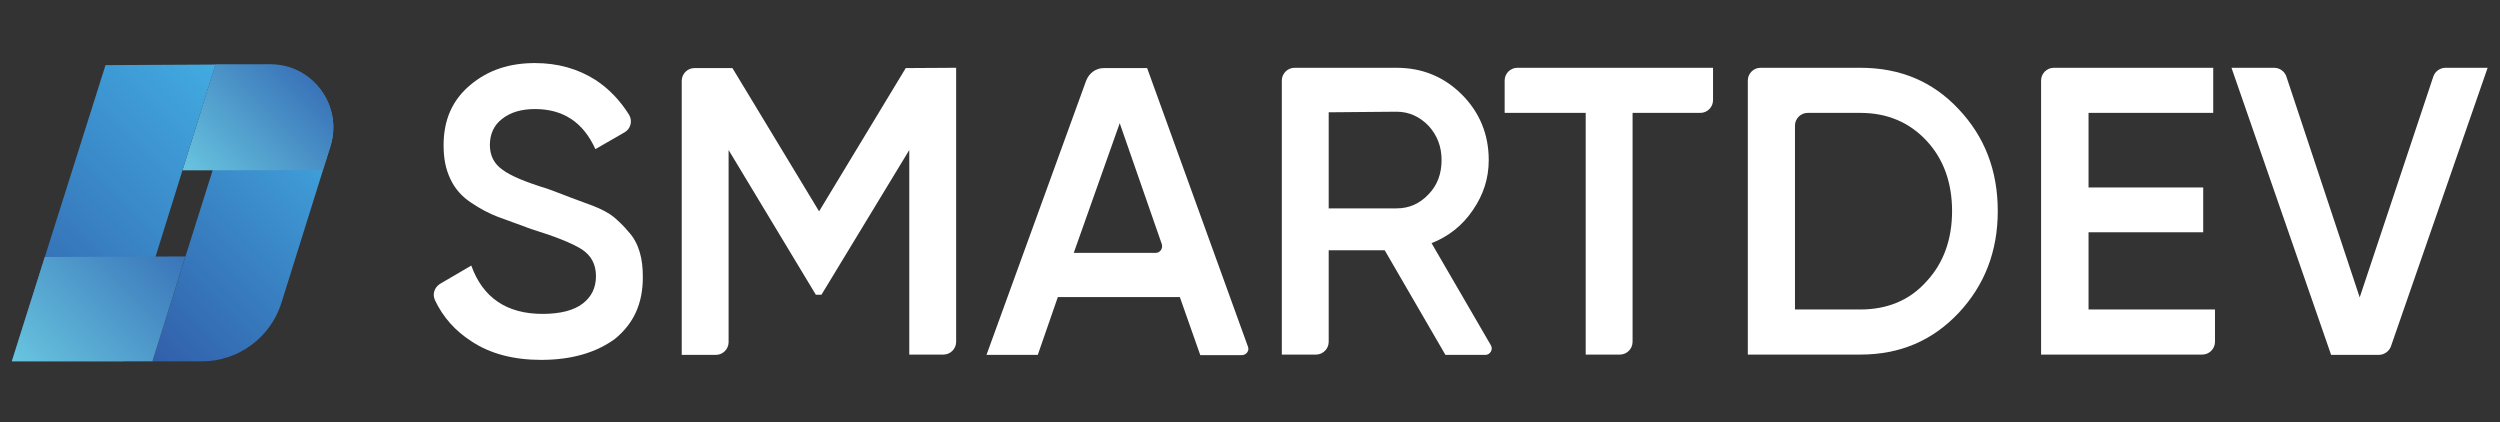 <?xml version="1.0" encoding="utf-8"?>
<!-- Generator: Adobe Illustrator 26.0.2, SVG Export Plug-In . SVG Version: 6.00 Build 0)  -->
<svg version="1.1" id="Calque_1" xmlns="http://www.w3.org/2000/svg" xmlns:xlink="http://www.w3.org/1999/xlink" x="0px" y="0px"
	 viewBox="0 0 848.2 143.3" style="enable-background:new 0 0 848.2 143.3;" xml:space="preserve">
<rect x="0" y="0" width="848.2" height="143.3" fill="#333333" stroke="none"/>
<style type="text/css">
	.st0{fill:#FFFFFF;}
	.st1{fill:url(#SVGID_1_);}
	.st2{fill:url(#SVGID_00000012453085002196022940000003413172830093810313_);}
	.st3{fill:url(#SVGID_00000072240939508664828990000003431831589976886171_);}
	.st4{fill:url(#SVGID_00000008871183274788201740000007994461537292157364_);}
</style>
<g>
	<g>
		<g>
			<path class="st0" d="M183.6,122.1c-9.4,0-17.4-2.1-23.8-6.4c-5.4-3.5-9.5-8.1-12.2-13.8c-1-2.1-0.2-4.4,1.7-5.6l10.6-6.2
				c3.9,10.9,12,16.4,24.2,16.4c6,0,10.6-1.2,13.6-3.5c3-2.3,4.5-5.4,4.5-9.3c0-4-1.6-7-4.8-9.1c-3.3-2.1-9.1-4.4-17.2-6.9
				c-4.5-1.7-8.3-3-11.2-4.1c-2.9-1.1-6-2.7-9.1-4.8c-3.2-2.1-5.6-4.8-7.1-8.1c-1.6-3.3-2.3-7-2.3-11.4c0-8.7,3-15.4,9.1-20.5
				s13.3-7.4,21.9-7.4c7.7,0,14.5,1.9,20.5,5.7c4.6,3,8.4,7,11.4,11.8c1.3,2.1,0.6,4.8-1.5,6l-9.9,5.7c-4.1-9.1-10.9-13.6-20.5-13.6
				c-4.6,0-8.3,1.1-11.1,3.3c-2.8,2.1-4.2,5.2-4.2,8.9c0,3.5,1.4,6.4,4.3,8.4c2.8,2.1,7.9,4.2,15.4,6.5c3.7,1.4,6.2,2.3,7.9,3
				c1.7,0.6,4.1,1.5,7.3,2.7c3.1,1.2,5.5,2.5,7.1,3.8c1.5,1.3,3.3,2.9,5,5c1.8,1.9,3,4.2,3.8,6.8c0.8,2.6,1.1,5.4,1.1,8.7
				c0,8.9-3.1,15.7-9.5,20.9C202.3,119.6,194,122.1,183.6,122.1z"/>
			<path class="st0" d="M324.4,23v93c0,2.3-1.9,4.3-4.3,4.3h-11.6V50.9L278.7,100h-1.9l-29.6-49.1v65.2c0,2.3-1.9,4.3-4.3,4.3h-11.6
				V27.4c0-2.3,1.9-4.3,4.3-4.3h12.9l29.4,48.6l29.4-48.6L324.4,23L324.4,23z"/>
			<path class="st0" d="M407.2,120.4l-6.9-19.6h-41.4l-6.8,19.6h-17.4l33.8-93c1-2.6,3.3-4.3,6-4.3h14.7l34.2,94.5
				c0.6,1.4-0.6,2.9-2.1,2.9H407.2L407.2,120.4z M364.3,85.8h27.8c1.5,0,2.5-1.5,2.1-2.9l-14.3-41.1L364.3,85.8z"/>
			<path class="st0" d="M490.4,120.4l-20.6-35.5h-19V116c0,2.3-1.9,4.3-4.3,4.3h-11.6v-93c0-2.3,1.9-4.3,4.3-4.3h34.6
				c8.7,0,16.1,3,22.2,9.1c6,6,9.1,13.5,9.1,22.2c0,6.2-1.8,11.8-5.4,17c-3.5,5.2-8.2,8.9-14,11.2l20.1,34.6
				c0.9,1.4-0.2,3.3-1.8,3.3H490.4z M450.8,38.1v32.6h23c4.3,0,7.9-1.6,10.9-4.8c3-3.1,4.4-7,4.4-11.6s-1.5-8.4-4.4-11.6
				c-3-3.1-6.6-4.8-10.9-4.8L450.8,38.1L450.8,38.1z"/>
			<path class="st0" d="M581.2,23v11c0,2.3-1.9,4.3-4.3,4.3h-23V116c0,2.3-1.9,4.3-4.3,4.3h-11.6v-82h-27.5v-11
				c0-2.3,1.9-4.3,4.3-4.3H581.2z"/>
			<path class="st0" d="M631.2,23c13.4,0,24.5,4.6,33.3,14c8.9,9.4,13.3,20.9,13.3,34.6c0,13.6-4.4,25.1-13.3,34.6
				c-8.9,9.4-19.9,14.1-33.3,14.1H593v-93c0-2.3,1.9-4.3,4.3-4.3H631.2z M631.2,105c9.1,0,16.7-3.1,22.4-9.5
				c5.8-6.2,8.7-14.3,8.7-23.9s-2.9-17.7-8.7-23.9s-13.3-9.4-22.4-9.4h-17.9c-2.3,0-4.3,1.9-4.3,4.3v62.4L631.2,105L631.2,105z"/>
			<path class="st0" d="M708.4,105h43.1v11c0,2.3-1.9,4.3-4.3,4.3h-54.7v-93c0-2.3,1.9-4.3,4.3-4.3h54.1v15.3h-42.3v25.3h38.9v15.2
				h-38.9V105H708.4z"/>
			<path class="st0" d="M790.9,120.4L757.1,23h14.5c1.8,0,3.5,1.2,4.1,2.9l24.9,75l25-75c0.6-1.7,2.3-2.9,4.1-2.9H844l-32.8,94.5
				c-0.6,1.7-2.3,2.9-4.1,2.9H790.9L790.9,120.4z"/>
		</g>
	</g>
	<g>
		
			<linearGradient id="SVGID_1_" gradientUnits="userSpaceOnUse" x1="1451.187" y1="-9533.622" x2="1525.921" y2="-9608.356" gradientTransform="matrix(-1 0 0 -1 1567.494 -9495.805)">
			<stop  offset="0" style="stop-color:#42ABE1"/>
			<stop  offset="1" style="stop-color:#315FA9"/>
		</linearGradient>
		<path class="st1" d="M95.5,102.7l16.6-53c4.3-13.8-6-27.7-20.5-27.7l-8.2,0.1L51.7,122.6h16.8C80.9,122.6,91.8,114.5,95.5,102.7z"
			/>
		
			<linearGradient id="SVGID_00000023968218313375415090000013289995589646274184_" gradientUnits="userSpaceOnUse" x1="1462.582" y1="-9522.065" x2="1499.848" y2="-9559.33" gradientTransform="matrix(-1 0 0 -1 1567.494 -9495.805)">
			<stop  offset="0" style="stop-color:#3974B9"/>
			<stop  offset="1" style="stop-color:#68C5DF"/>
		</linearGradient>
		<path style="fill:url(#SVGID_00000023968218313375415090000013289995589646274184_);" d="M109.5,57.7l2.6-8.2
			c4.3-13.7-6-27.7-20.3-27.7c-10,0-18.7,0-18.7,0L61.9,57.8L109.5,57.7z"/>
		
			<linearGradient id="SVGID_00000118396590740462171650000013212704310706935476_" gradientUnits="userSpaceOnUse" x1="1486.356" y1="-9525.733" x2="1571.278" y2="-9610.655" gradientTransform="matrix(-1 0 0 -1 1567.494 -9495.805)">
			<stop  offset="0" style="stop-color:#42ABE1"/>
			<stop  offset="1" style="stop-color:#315FA9"/>
		</linearGradient>
		<polygon style="fill:url(#SVGID_00000118396590740462171650000013212704310706935476_);" points="41.7,122.6 73.1,21.9 35.8,22.1 
			4,122.6 		"/>
		
			<linearGradient id="SVGID_00000177444381601496641070000000993252750871760528_" gradientUnits="userSpaceOnUse" x1="1510.396" y1="-9577.076" x2="1557.627" y2="-9624.307" gradientTransform="matrix(-1 0 0 -1 1567.494 -9495.805)">
			<stop  offset="0" style="stop-color:#3974B9"/>
			<stop  offset="1" style="stop-color:#68C5DF"/>
		</linearGradient>
		<polygon style="fill:url(#SVGID_00000177444381601496641070000000993252750871760528_);" points="51.7,122.6 62.9,87 15.2,87.2 
			4,122.6 		"/>
	</g>
</g>
</svg>
